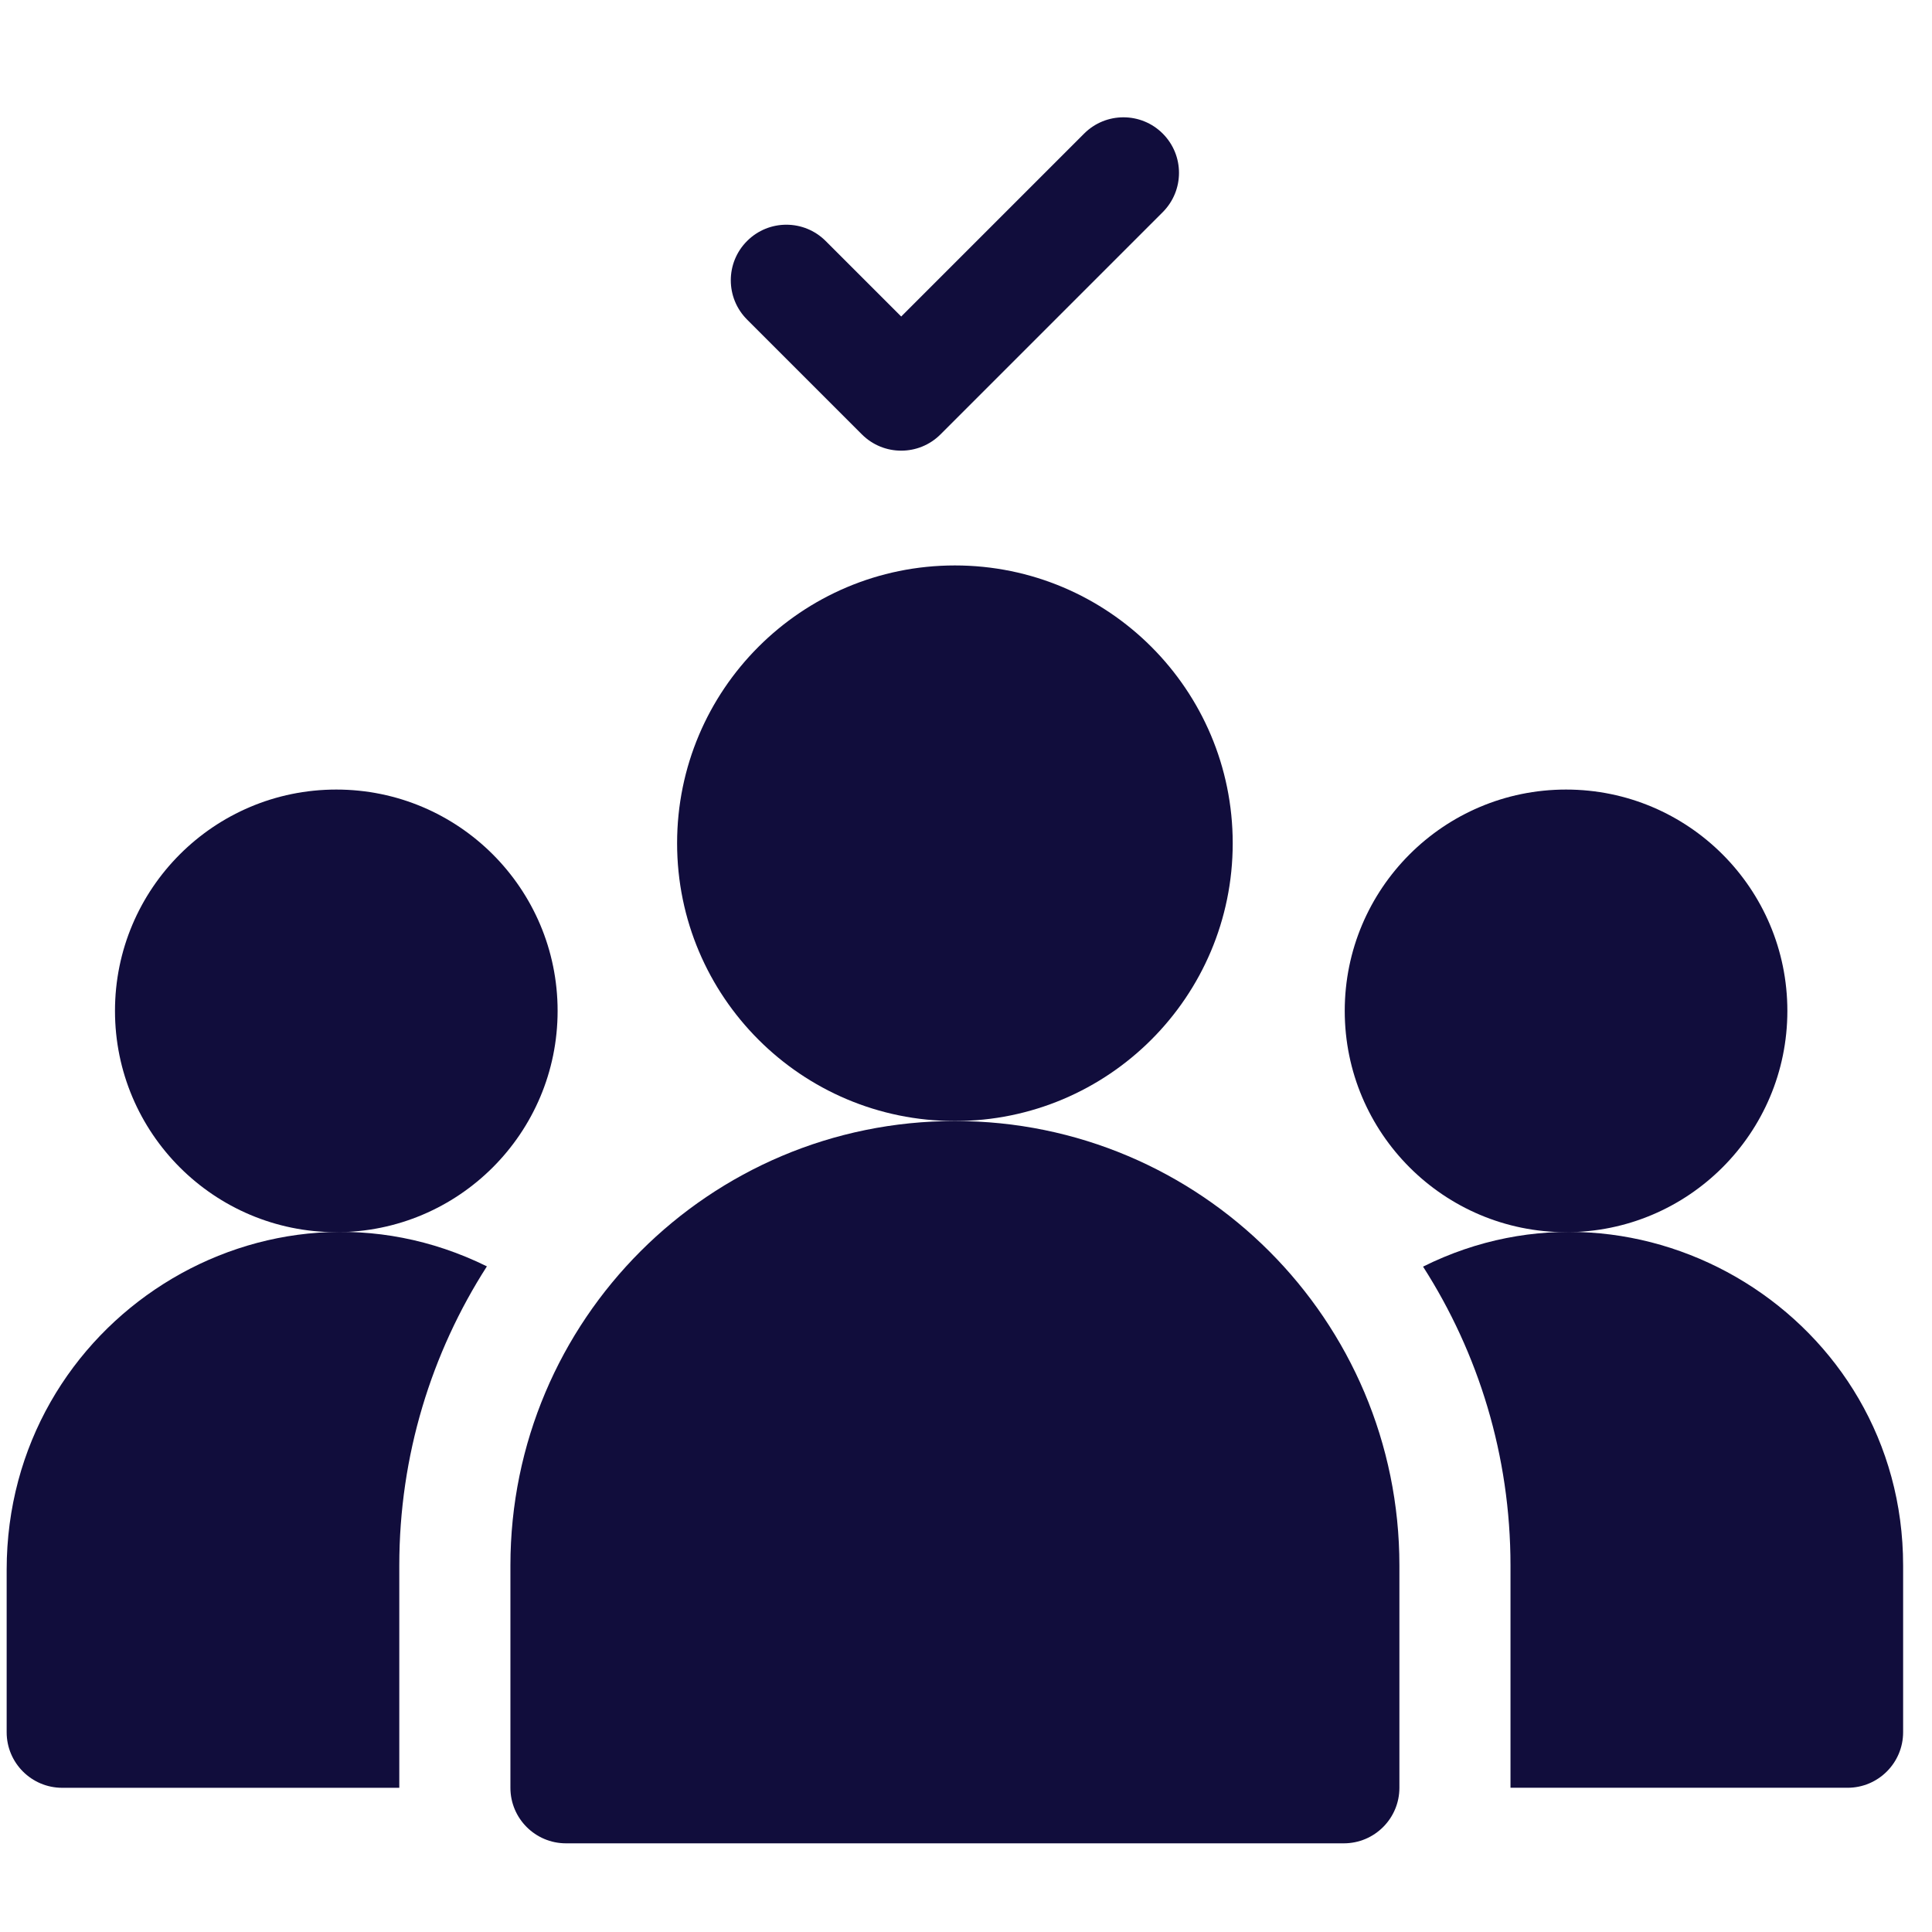 <svg width="58" height="58" viewBox="0 0 58 58" fill="none" xmlns="http://www.w3.org/2000/svg">
<g id="Link &#226;&#134;&#146; SVG" clip-path="url(#clip0_1852_339)">
<path id="Vector" d="M10.096 36.991C13.766 36.991 16.74 34.017 16.74 30.347C16.74 26.678 13.766 23.703 10.096 23.703C6.427 23.703 3.452 26.678 3.452 30.347C3.452 34.017 6.427 36.991 10.096 36.991Z" fill="#110D3C"/>
<path id="Vector_2" d="M47.014 36.991C50.684 36.991 53.658 34.017 53.658 30.347C53.658 26.678 50.684 23.703 47.014 23.703C43.345 23.703 40.37 26.678 40.37 30.347C40.37 34.017 43.345 36.991 47.014 36.991Z" fill="#110D3C"/>
<path id="Vector_3" d="M42.721 38.025C44.382 40.617 45.346 43.697 45.346 46.998V53.67H55.465C56.386 53.67 57.133 52.923 57.133 52.002V46.998C57.133 39.548 49.264 34.761 42.721 38.025Z" fill="#110D3C"/>
<path id="Vector_4" d="M0.2 47.127V52.003C0.2 52.924 0.947 53.671 1.868 53.671H11.987V46.999C11.987 43.694 12.953 40.611 14.617 38.017C7.966 34.738 0.2 39.654 0.2 47.127Z" fill="#110D3C"/>
<path id="Vector_5" d="M28.667 33.654C21.297 33.654 15.323 39.629 15.323 46.998V53.67C15.323 54.591 16.07 55.338 16.991 55.338H40.342C41.264 55.338 42.011 54.591 42.011 53.67V46.998C42.011 39.629 36.036 33.654 28.667 33.654Z" fill="#110D3C"/>
<path id="Vector_6" d="M25.875 13.041C26.526 13.692 27.583 13.692 28.234 13.041L34.906 6.369C35.557 5.717 35.557 4.661 34.906 4.01C34.255 3.359 33.198 3.359 32.547 4.01L27.055 9.502L24.787 7.235C24.135 6.583 23.079 6.583 22.428 7.235C21.776 7.886 21.776 8.942 22.428 9.594L25.875 13.041Z" fill="#110D3C"/>
<path id="Vector_7" d="M28.667 33.654C33.273 33.654 37.007 29.92 37.007 25.314C37.007 20.709 33.273 16.975 28.667 16.975C24.061 16.975 20.327 20.709 20.327 25.314C20.327 29.92 24.061 33.654 28.667 33.654Z" fill="#110D3C"/>
</g>
<defs>
<clipPath id="clip0_1852_339">
<rect width="57" height="57" fill="white" transform="translate(0.2 0.93)"/>
</clipPath>
</defs>
</svg>
